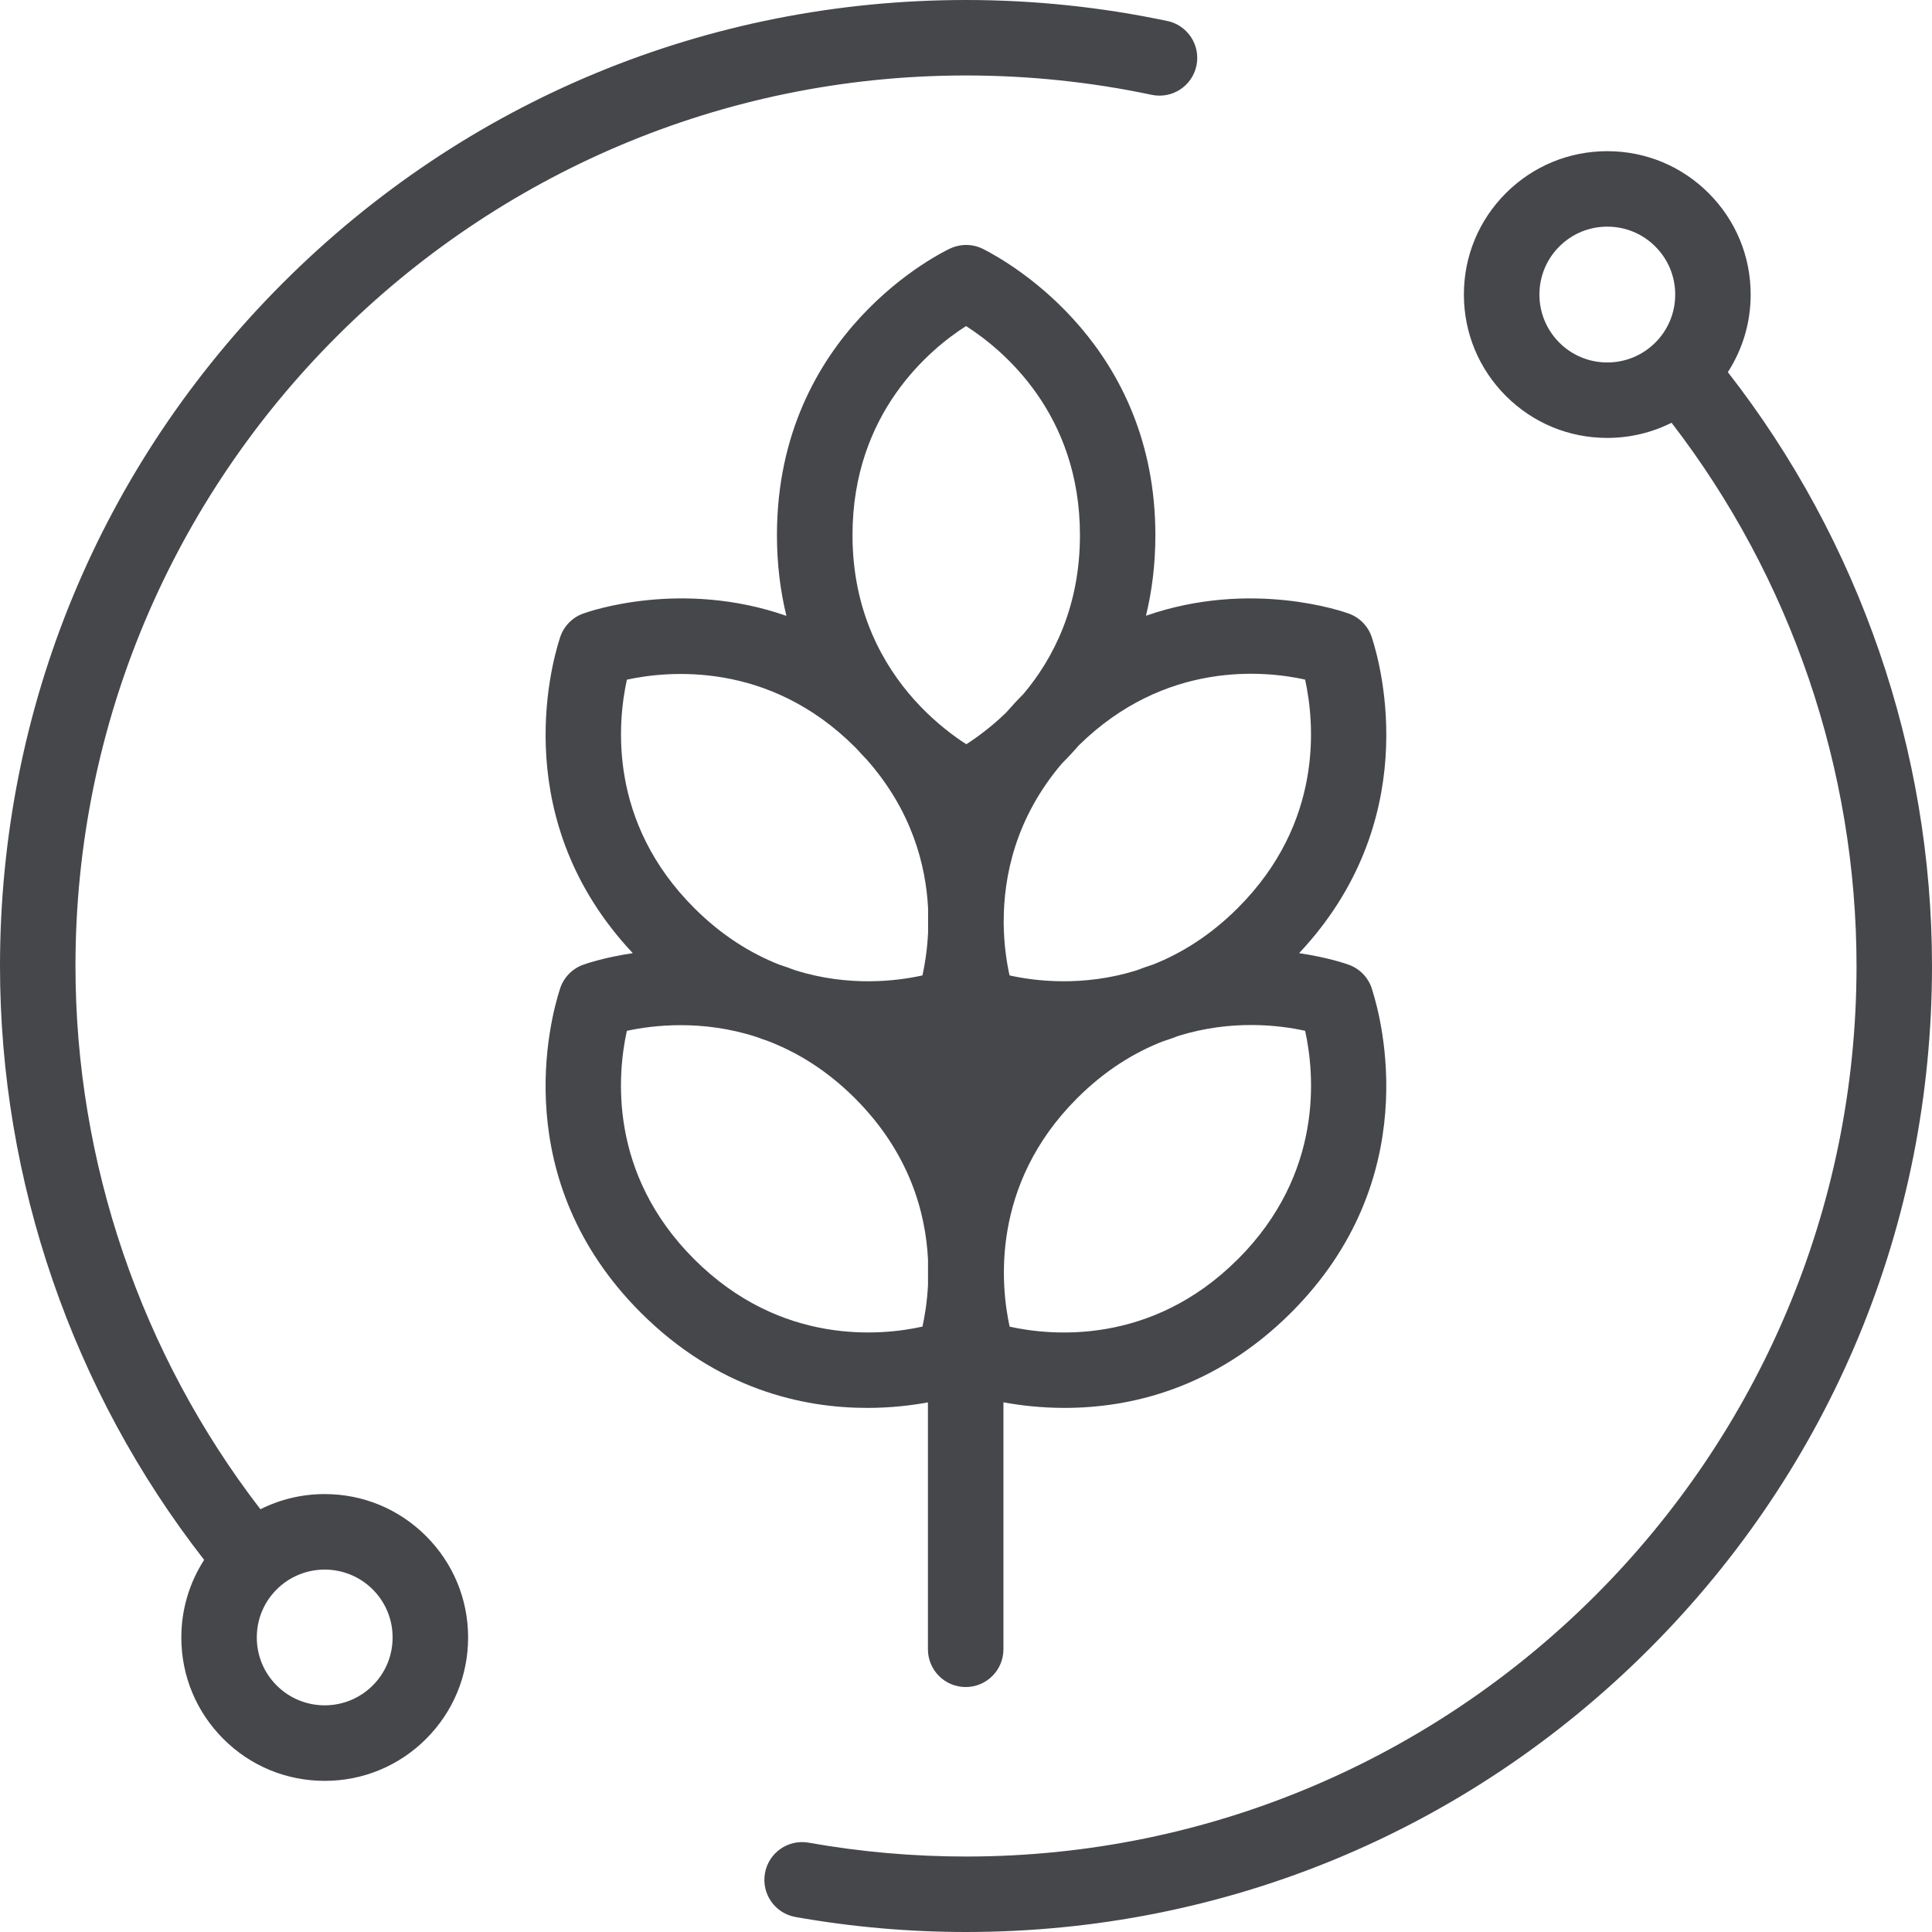 <svg xmlns="http://www.w3.org/2000/svg" width="48" height="48" fill="none">
  <g fill="#45474B" clip-path="url(#a)">
    <path d="M34.091 24.587c-.083-.283-.295-.514-.578-.617-.057-.021-.519-.184-1.237-.289 3.066-3.263 2.054-7.075 1.815-7.819-.083-.283-.295-.514-.578-.617-.132-.048-2.427-.858-5.042.053.148-.606.234-1.272.234-2.002 0-4.675-3.54-6.73-4.251-7.095-.259-.142-.572-.154-.845-.028-.176.082-4.306 2.058-4.306 7.122 0 .732.087 1.399.235 2.006-2.619-.916-4.921-.105-5.053-.056-.282.103-.495.334-.578.617-.239.745-1.252 4.556 1.815 7.819-.718.105-1.18.269-1.237.289-.282.103-.495.334-.578.617-.244.76-1.295 4.717 2.011 8.023 1.913 1.913 4.036 2.369 5.627 2.369.589 0 1.104-.063 1.509-.137v6.134c0 .518.42.938.938.938.518 0 .938-.42.938-.938V34.84c.407.075.927.139 1.522.139 1.591 0 3.714-.457 5.627-2.369 3.306-3.306 2.255-7.262 2.011-8.023Zm-11.035 7.332c-.021.425-.081.783-.138 1.04-1.002.223-3.509.487-5.673-1.676-2.131-2.131-1.907-4.596-1.671-5.672.63-.137 1.86-.29 3.221.152.09.034.179.065.268.095.721.273 1.469.72 2.179 1.429 1.352 1.352 1.756 2.838 1.814 4.006v.625Zm0-8.725c-.021.425-.081.783-.138 1.04-.621.138-1.82.291-3.156-.126-.136-.052-.27-.1-.404-.143-.699-.276-1.423-.718-2.112-1.407-2.131-2.131-1.907-4.596-1.671-5.672 1.001-.218 3.515-.476 5.668 1.676.014.014.026.028.04.041.082.092.165.18.247.265 1.122 1.267 1.473 2.619 1.528 3.7v.625Zm.951-4.704c-.294-.189-.717-.499-1.147-.948-.044-.048-.088-.096-.134-.144-.783-.87-1.546-2.205-1.546-4.103 0-3.056 1.956-4.642 2.821-5.194.927.593 2.83 2.179 2.83 5.194 0 1.792-.672 3.077-1.403 3.946-.152.152-.294.306-.428.46-.375.364-.734.624-.993.79Zm.93 4.4c-.001-1.101.283-2.557 1.449-3.925.138-.137.277-.285.414-.444 2.151-2.116 4.629-1.858 5.625-1.637.236 1.075.461 3.542-1.671 5.674-.688.688-1.411 1.13-2.108 1.406-.136.044-.273.092-.411.145-1.336.416-2.534.263-3.153.125-.069-.312-.143-.771-.146-1.32 0-.008 0-.016 0-.024Zm5.818 8.393c-2.163 2.164-4.671 1.899-5.671 1.677-.218-.997-.481-3.517 1.675-5.673.69-.69 1.414-1.132 2.114-1.408.134-.043.268-.09.403-.142 1.334-.416 2.53-.264 3.15-.127.236 1.075.461 3.542-1.671 5.674Z"/>
    <path d="M29.002.522C27.368.176 25.685 0 24 0 17.589 0 11.562 2.496 7.029 7.029 2.496 11.562 0 17.589 0 24c0 5.342 1.797 10.556 5.072 14.755-.368.57-.567 1.234-.567 1.928 0 .952.371 1.846 1.043 2.519.673.673 1.567 1.043 2.519 1.043.952 0 1.846-.371 2.519-1.043.673-.673 1.044-1.567 1.044-2.519 0-.952-.371-1.846-1.044-2.519-.673-.673-1.567-1.044-2.519-1.044-.564 0-1.108.131-1.597.377C3.503 33.645 1.875 28.881 1.875 24 1.875 11.8 11.8 1.875 24 1.875c1.555 0 3.107.162 4.613.481.507.107 1.004-.216 1.112-.723.107-.507-.216-1.004-.723-1.112ZM6.874 39.489c.329-.329.761-.493 1.193-.493.432 0 .864.165 1.193.493.319.319.494.743.494 1.193 0 .451-.175.875-.494 1.193-.658.658-1.729.658-2.386 0-.319-.319-.494-.743-.494-1.193 0-.451.175-.875.494-1.193ZM42.928 9.246c.368-.57.567-1.234.567-1.928 0-.952-.371-1.846-1.044-2.519-.673-.673-1.567-1.043-2.519-1.043-.952 0-1.846.371-2.519 1.043-.673.673-1.043 1.567-1.043 2.519 0 .952.371 1.846 1.043 2.519.673.673 1.567 1.043 2.519 1.043.564 0 1.108-.131 1.597-.377C44.497 14.354 46.125 19.119 46.125 24c0 12.2-9.925 22.125-22.125 22.125-1.312 0-2.627-.116-3.908-.344-.509-.091-.997.249-1.087.759-.091.51.249.997.758 1.087C21.152 47.874 22.578 48 24 48c6.411 0 12.438-2.497 16.971-7.029C45.504 36.438 48 30.411 48 24c0-5.342-1.797-10.556-5.072-14.754Zm-1.802-.735c-.319.319-.743.494-1.193.494-.451 0-.875-.175-1.193-.494-.658-.658-.658-1.728 0-2.386.319-.319.743-.494 1.193-.494.451 0 .875.175 1.193.494.319.319.494.743.494 1.193 0 .451-.175.875-.494 1.193Z"/>
  </g>
  <defs>
    <clipPath id="a">
      <path fill="#fff" d="M0 0h48v48H0z"/>
    </clipPath>
  </defs>
</svg>

